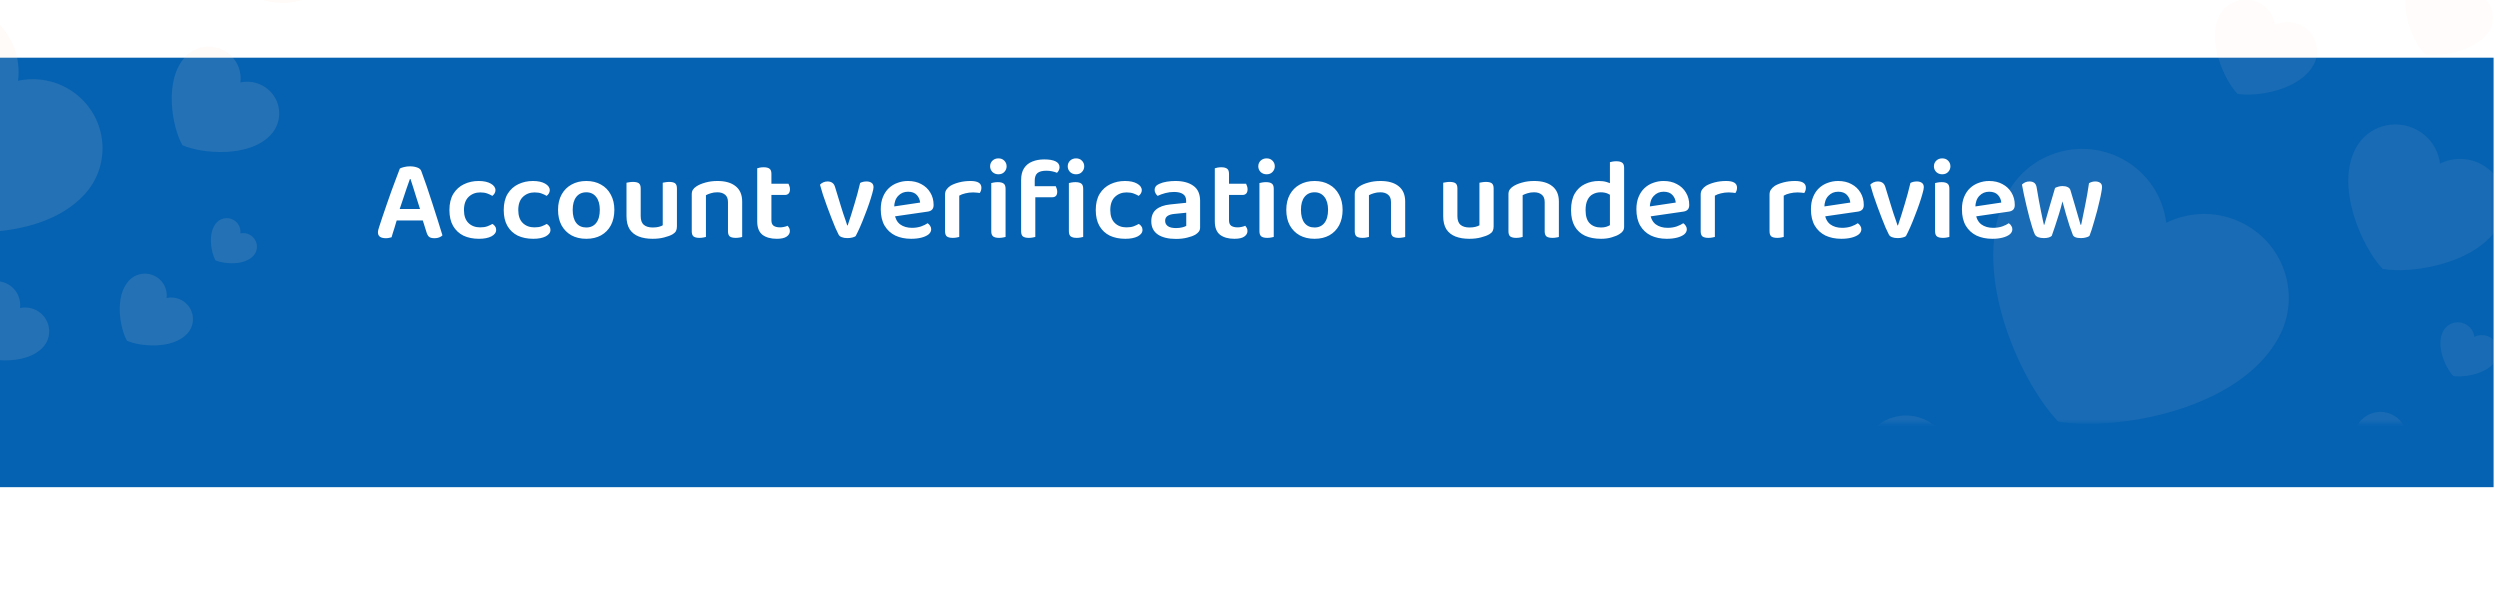 <svg width="390" height="92" viewBox="0 0 390 92" fill="none" xmlns="http://www.w3.org/2000/svg">
<g filter="url(#filter0_d_627_8090)">
<rect x="-1" y="-1" width="390" height="67" fill="#0562B2"/>
</g>
<mask id="mask0_627_8090" style="mask-type:alpha" maskUnits="userSpaceOnUse" x="-1" y="-1" width="390" height="67">
<rect x="-1" y="-1" width="390" height="67" fill="url(#paint0_linear_627_8090)"/>
</mask>
<g mask="url(#mask0_627_8090)">
<g opacity="0.25">
<path opacity="0.5" d="M-0.629 3.293C-5.048 -0.722 -11.905 -0.438 -15.946 3.927C-23.261 11.832 -20.455 27.61 -16.91 33.909C-10.271 36.864 5.836 38.27 13.151 30.366C17.191 26 16.884 19.206 12.464 15.191C9.758 12.732 6.138 11.885 2.81 12.6C3.242 9.253 2.077 5.752 -0.629 3.293Z" fill="#FFDDC5"/>
<path opacity="0.5" d="M35.924 8.587C33.895 6.743 30.747 6.874 28.892 8.878C25.534 12.507 26.822 19.751 28.449 22.642C31.497 23.999 38.892 24.645 42.25 21.016C44.105 19.012 43.964 15.892 41.935 14.049C40.693 12.92 39.03 12.531 37.502 12.86C37.701 11.323 37.166 9.716 35.924 8.587Z" fill="#FFDDC5"/>
<path opacity="0.5" d="M21.36 -11.754C19.834 -13.141 17.466 -13.043 16.072 -11.536C13.546 -8.806 14.515 -3.359 15.739 -1.184C18.031 -0.164 23.592 0.322 26.117 -2.407C27.512 -3.915 27.406 -6.26 25.88 -7.647C24.946 -8.496 23.696 -8.788 22.547 -8.541C22.696 -9.697 22.294 -10.905 21.36 -11.754Z" fill="#FFDDC5"/>
<path opacity="0.5" d="M1.932 44.84C0.406 43.454 -1.961 43.552 -3.356 45.059C-5.882 47.788 -4.913 53.236 -3.689 55.41C-1.397 56.431 4.164 56.916 6.689 54.187C8.084 52.68 7.978 50.334 6.452 48.948C5.518 48.099 4.268 47.807 3.119 48.054C3.268 46.898 2.866 45.689 1.932 44.84Z" fill="#FFDDC5"/>
<path opacity="0.5" d="M24.903 43.579C23.521 42.323 21.376 42.411 20.113 43.777C17.825 46.249 18.702 51.184 19.811 53.154C21.887 54.078 26.924 54.518 29.212 52.045C30.476 50.68 30.38 48.555 28.998 47.299C28.151 46.53 27.019 46.266 25.978 46.489C26.113 45.443 25.749 44.348 24.903 43.579Z" fill="#FFDDC5"/>
<path opacity="0.5" d="M36.814 34.586C35.945 33.797 34.596 33.852 33.801 34.711C32.363 36.266 32.915 39.369 33.612 40.608C34.918 41.189 38.085 41.465 39.524 39.911C40.319 39.052 40.258 37.716 39.389 36.926C38.857 36.443 38.145 36.276 37.49 36.417C37.575 35.758 37.346 35.07 36.814 34.586Z" fill="#FFDDC5"/>
<path opacity="0.5" d="M45.1 -9.303C43.795 -10.49 41.769 -10.406 40.576 -9.116C38.415 -6.781 39.244 -2.12 40.291 -0.26C42.252 0.613 47.01 1.029 49.171 -1.306C50.364 -2.596 50.273 -4.603 48.968 -5.789C48.169 -6.515 47.099 -6.766 46.116 -6.554C46.244 -7.543 45.9 -8.577 45.1 -9.303Z" fill="#FFDDC5"/>
</g>
<g opacity="0.15">
<path opacity="0.5" d="M331.081 24.792C324.66 21.367 316.655 23.741 313.2 30.095C306.945 41.599 314.998 59.386 321.073 65.765C329.794 67.278 349.22 64.149 355.475 52.645C358.929 46.292 356.525 38.365 350.104 34.94C346.172 32.843 341.646 32.92 337.935 34.754C337.438 30.675 335.012 26.89 331.081 24.792Z" fill="#FFDDC5"/>
<path opacity="0.5" d="M300.658 65.644C297.254 63.828 293.011 65.087 291.179 68.455C287.864 74.553 292.132 83.982 295.353 87.363C299.976 88.165 310.273 86.507 313.589 80.409C315.42 77.041 314.146 72.839 310.742 71.023C308.658 69.911 306.258 69.952 304.291 70.924C304.028 68.762 302.742 66.756 300.658 65.644Z" fill="#FFDDC5"/>
<path opacity="0.5" d="M377.008 20.241C373.604 18.426 369.36 19.684 367.529 23.052C364.213 29.15 368.482 38.579 371.703 41.961C376.326 42.763 386.623 41.104 389.939 35.006C391.77 31.638 390.495 27.436 387.092 25.621C385.008 24.509 382.608 24.55 380.641 25.522C380.378 23.36 379.092 21.353 377.008 20.241Z" fill="#FFDDC5"/>
<path opacity="0.5" d="M352.501 0.495C350.284 -0.688 347.52 0.132 346.327 2.325C344.168 6.297 346.948 12.438 349.045 14.64C352.056 15.163 358.763 14.083 360.923 10.111C362.115 7.917 361.285 5.181 359.069 3.998C357.711 3.274 356.148 3.301 354.867 3.934C354.696 2.526 353.858 1.219 352.501 0.495Z" fill="#FFDDC5"/>
<path opacity="0.5" d="M373.311 64.743C371.303 63.672 368.8 64.415 367.719 66.401C365.763 69.999 368.282 75.562 370.182 77.557C372.909 78.031 378.984 77.052 380.941 73.454C382.021 71.467 381.269 68.988 379.261 67.917C378.031 67.261 376.616 67.285 375.455 67.859C375.3 66.583 374.541 65.399 373.311 64.743Z" fill="#FFDDC5"/>
<path opacity="0.5" d="M384.662 50.589C383.399 49.915 381.824 50.382 381.145 51.632C379.915 53.894 381.499 57.393 382.693 58.647C384.409 58.945 388.229 58.33 389.46 56.067C390.139 54.817 389.666 53.258 388.403 52.585C387.63 52.172 386.74 52.187 386.01 52.548C385.912 51.746 385.435 51.001 384.662 50.589Z" fill="#FFDDC5"/>
<path opacity="0.5" d="M381.247 -3.672C379.351 -4.684 376.986 -3.982 375.966 -2.106C374.118 1.293 376.497 6.547 378.291 8.431C380.867 8.878 386.606 7.954 388.453 4.556C389.474 2.679 388.763 0.337 386.867 -0.674C385.705 -1.294 384.368 -1.271 383.272 -0.729C383.125 -1.934 382.409 -3.052 381.247 -3.672Z" fill="#FFDDC5"/>
</g>
</g>
<path d="M64.036 27.928H63.946C63.79 28.36 63.616 28.852 63.424 29.404C63.244 29.956 63.052 30.532 62.848 31.132C62.644 31.72 62.452 32.29 62.272 32.842L62.02 33.958C61.948 34.186 61.87 34.438 61.786 34.714C61.714 34.99 61.63 35.272 61.534 35.56C61.45 35.836 61.366 36.1 61.282 36.352C61.21 36.604 61.144 36.826 61.084 37.018C60.964 37.054 60.832 37.084 60.688 37.108C60.556 37.144 60.394 37.162 60.202 37.162C59.818 37.162 59.512 37.09 59.284 36.946C59.068 36.79 58.96 36.562 58.96 36.262C58.96 36.13 58.978 35.992 59.014 35.848C59.062 35.704 59.11 35.542 59.158 35.362C59.278 34.966 59.44 34.474 59.644 33.886C59.848 33.286 60.07 32.638 60.31 31.942C60.55 31.246 60.796 30.544 61.048 29.836C61.312 29.128 61.558 28.468 61.786 27.856C62.014 27.232 62.212 26.71 62.38 26.29C62.524 26.206 62.746 26.128 63.046 26.056C63.346 25.984 63.652 25.948 63.964 25.948C64.372 25.948 64.744 26.008 65.08 26.128C65.428 26.248 65.644 26.44 65.728 26.704C65.98 27.364 66.25 28.12 66.538 28.972C66.826 29.824 67.12 30.712 67.42 31.636C67.72 32.56 68.008 33.46 68.284 34.336C68.56 35.212 68.806 36.004 69.022 36.712C68.902 36.844 68.734 36.952 68.518 37.036C68.314 37.12 68.074 37.162 67.798 37.162C67.402 37.162 67.114 37.09 66.934 36.946C66.766 36.79 66.634 36.556 66.538 36.244L65.8 33.886L65.566 32.734C65.374 32.122 65.182 31.522 64.99 30.934C64.81 30.334 64.636 29.776 64.468 29.26C64.3 28.744 64.156 28.3 64.036 27.928ZM61.012 34.39L61.858 32.608H66.358L66.7 34.39H61.012ZM74.916 30.016C74.196 30.016 73.59 30.25 73.098 30.718C72.618 31.186 72.378 31.87 72.378 32.77C72.378 33.658 72.612 34.33 73.08 34.786C73.548 35.242 74.154 35.47 74.898 35.47C75.342 35.47 75.714 35.416 76.014 35.308C76.326 35.188 76.596 35.062 76.824 34.93C77.004 35.038 77.142 35.17 77.238 35.326C77.346 35.47 77.4 35.65 77.4 35.866C77.4 36.274 77.154 36.61 76.662 36.874C76.17 37.126 75.522 37.252 74.718 37.252C73.806 37.252 73.002 37.09 72.306 36.766C71.622 36.43 71.082 35.926 70.686 35.254C70.302 34.582 70.11 33.754 70.11 32.77C70.11 31.75 70.314 30.904 70.722 30.232C71.142 29.56 71.694 29.062 72.378 28.738C73.074 28.402 73.836 28.234 74.664 28.234C75.456 28.234 76.092 28.372 76.572 28.648C77.052 28.924 77.292 29.266 77.292 29.674C77.292 29.854 77.244 30.022 77.148 30.178C77.052 30.334 76.938 30.46 76.806 30.556C76.566 30.412 76.296 30.286 75.996 30.178C75.696 30.07 75.336 30.016 74.916 30.016ZM83.388 30.016C82.668 30.016 82.062 30.25 81.57 30.718C81.09 31.186 80.85 31.87 80.85 32.77C80.85 33.658 81.084 34.33 81.552 34.786C82.02 35.242 82.626 35.47 83.37 35.47C83.814 35.47 84.186 35.416 84.486 35.308C84.798 35.188 85.068 35.062 85.296 34.93C85.476 35.038 85.614 35.17 85.71 35.326C85.818 35.47 85.872 35.65 85.872 35.866C85.872 36.274 85.626 36.61 85.134 36.874C84.642 37.126 83.994 37.252 83.19 37.252C82.278 37.252 81.474 37.09 80.778 36.766C80.094 36.43 79.554 35.926 79.158 35.254C78.774 34.582 78.582 33.754 78.582 32.77C78.582 31.75 78.786 30.904 79.194 30.232C79.614 29.56 80.166 29.062 80.85 28.738C81.546 28.402 82.308 28.234 83.136 28.234C83.928 28.234 84.564 28.372 85.044 28.648C85.524 28.924 85.764 29.266 85.764 29.674C85.764 29.854 85.716 30.022 85.62 30.178C85.524 30.334 85.41 30.46 85.278 30.556C85.038 30.412 84.768 30.286 84.468 30.178C84.168 30.07 83.808 30.016 83.388 30.016ZM95.839 32.734C95.839 33.658 95.659 34.462 95.299 35.146C94.939 35.818 94.429 36.34 93.769 36.712C93.121 37.072 92.353 37.252 91.465 37.252C90.577 37.252 89.803 37.072 89.143 36.712C88.483 36.34 87.967 35.818 87.595 35.146C87.235 34.474 87.055 33.67 87.055 32.734C87.055 31.81 87.241 31.012 87.613 30.34C87.985 29.668 88.501 29.152 89.161 28.792C89.821 28.42 90.589 28.234 91.465 28.234C92.341 28.234 93.103 28.42 93.751 28.792C94.411 29.152 94.921 29.674 95.281 30.358C95.653 31.03 95.839 31.822 95.839 32.734ZM91.465 29.998C90.805 29.998 90.283 30.238 89.899 30.718C89.527 31.198 89.341 31.87 89.341 32.734C89.341 33.622 89.527 34.306 89.899 34.786C90.271 35.254 90.793 35.488 91.465 35.488C92.125 35.488 92.641 35.248 93.013 34.768C93.385 34.288 93.571 33.61 93.571 32.734C93.571 31.882 93.385 31.216 93.013 30.736C92.641 30.244 92.125 29.998 91.465 29.998ZM97.735 33.742V32.32H99.949V33.706C99.949 34.342 100.111 34.798 100.435 35.074C100.771 35.35 101.233 35.488 101.821 35.488C102.205 35.488 102.529 35.452 102.793 35.38C103.057 35.308 103.255 35.23 103.387 35.146V32.32H105.601V35.326C105.601 35.602 105.553 35.836 105.457 36.028C105.373 36.208 105.205 36.376 104.953 36.532C104.605 36.736 104.161 36.904 103.621 37.036C103.093 37.18 102.487 37.252 101.803 37.252C100.975 37.252 100.255 37.132 99.643 36.892C99.031 36.652 98.557 36.274 98.221 35.758C97.897 35.23 97.735 34.558 97.735 33.742ZM105.601 33.184H103.387V28.504C103.483 28.48 103.621 28.456 103.801 28.432C103.993 28.396 104.191 28.378 104.395 28.378C104.815 28.378 105.121 28.45 105.313 28.594C105.505 28.738 105.601 29.008 105.601 29.404V33.184ZM99.949 33.184H97.735V28.504C97.831 28.48 97.969 28.456 98.149 28.432C98.329 28.396 98.527 28.378 98.743 28.378C99.163 28.378 99.469 28.45 99.661 28.594C99.853 28.738 99.949 29.008 99.949 29.404V33.184ZM115.779 31.438V33.184H113.565V31.528C113.565 31 113.415 30.616 113.115 30.376C112.815 30.124 112.413 29.998 111.909 29.998C111.537 29.998 111.201 30.046 110.901 30.142C110.613 30.226 110.355 30.328 110.127 30.448V33.184H107.913V30.304C107.913 30.016 107.973 29.782 108.093 29.602C108.213 29.41 108.393 29.236 108.633 29.08C108.993 28.84 109.455 28.642 110.019 28.486C110.595 28.318 111.231 28.234 111.927 28.234C113.139 28.234 114.081 28.504 114.753 29.044C115.437 29.584 115.779 30.382 115.779 31.438ZM107.913 32.302H110.127V36.964C110.031 37 109.893 37.03 109.713 37.054C109.533 37.09 109.335 37.108 109.119 37.108C108.711 37.108 108.405 37.036 108.201 36.892C108.009 36.736 107.913 36.466 107.913 36.082V32.302ZM113.565 32.302H115.779V36.964C115.695 37 115.557 37.03 115.365 37.054C115.185 37.09 114.993 37.108 114.789 37.108C114.369 37.108 114.057 37.036 113.853 36.892C113.661 36.736 113.565 36.466 113.565 36.082V32.302ZM118.126 32.248H120.34V34.372C120.34 34.768 120.454 35.05 120.682 35.218C120.922 35.386 121.258 35.47 121.69 35.47C121.882 35.47 122.086 35.446 122.302 35.398C122.53 35.35 122.722 35.29 122.878 35.218C122.962 35.314 123.04 35.428 123.112 35.56C123.184 35.692 123.22 35.854 123.22 36.046C123.22 36.394 123.052 36.682 122.716 36.91C122.392 37.138 121.882 37.252 121.186 37.252C120.238 37.252 119.488 37.042 118.936 36.622C118.396 36.19 118.126 35.494 118.126 34.534V32.248ZM119.476 30.412V28.666H123.004C123.052 28.75 123.1 28.87 123.148 29.026C123.208 29.182 123.238 29.344 123.238 29.512C123.238 29.812 123.166 30.04 123.022 30.196C122.878 30.34 122.692 30.412 122.464 30.412H119.476ZM120.34 32.734H118.126V26.254C118.222 26.218 118.36 26.182 118.54 26.146C118.732 26.11 118.93 26.092 119.134 26.092C119.554 26.092 119.86 26.17 120.052 26.326C120.244 26.47 120.34 26.734 120.34 27.118V32.734ZM135.19 28.306C135.502 28.306 135.76 28.378 135.964 28.522C136.168 28.666 136.27 28.894 136.27 29.206C136.27 29.398 136.204 29.722 136.072 30.178C135.952 30.622 135.79 31.144 135.586 31.744C135.382 32.344 135.154 32.962 134.902 33.598C134.662 34.234 134.416 34.84 134.164 35.416C133.912 35.98 133.684 36.454 133.48 36.838C133.372 36.922 133.198 36.994 132.958 37.054C132.73 37.114 132.472 37.144 132.184 37.144C131.848 37.144 131.56 37.096 131.32 37C131.08 36.916 130.912 36.778 130.816 36.586C130.684 36.334 130.516 35.98 130.312 35.524C130.12 35.068 129.91 34.546 129.682 33.958C129.454 33.37 129.226 32.764 128.998 32.14C128.77 31.516 128.56 30.916 128.368 30.34C128.188 29.764 128.038 29.254 127.918 28.81C128.05 28.666 128.218 28.546 128.422 28.45C128.638 28.354 128.86 28.306 129.088 28.306C129.4 28.306 129.652 28.378 129.844 28.522C130.048 28.654 130.198 28.9 130.294 29.26L131.212 32.266C131.308 32.578 131.416 32.92 131.536 33.292C131.668 33.652 131.788 34 131.896 34.336C132.004 34.66 132.094 34.936 132.166 35.164H132.238C132.598 34.108 132.946 33.01 133.282 31.87C133.63 30.73 133.93 29.62 134.182 28.54C134.47 28.384 134.806 28.306 135.19 28.306ZM138.803 33.868L138.713 32.32L143.537 31.6C143.501 31.144 143.327 30.748 143.015 30.412C142.703 30.076 142.247 29.908 141.647 29.908C141.035 29.908 140.525 30.124 140.117 30.556C139.709 30.976 139.499 31.582 139.487 32.374L139.541 33.31C139.649 34.078 139.943 34.642 140.423 35.002C140.915 35.362 141.533 35.542 142.277 35.542C142.781 35.542 143.249 35.47 143.681 35.326C144.113 35.17 144.455 35.002 144.707 34.822C144.875 34.93 145.007 35.068 145.103 35.236C145.211 35.392 145.265 35.566 145.265 35.758C145.265 36.07 145.127 36.34 144.851 36.568C144.575 36.784 144.203 36.952 143.735 37.072C143.267 37.192 142.733 37.252 142.133 37.252C141.209 37.252 140.387 37.084 139.667 36.748C138.959 36.4 138.401 35.884 137.993 35.2C137.597 34.516 137.399 33.664 137.399 32.644C137.399 31.912 137.513 31.27 137.741 30.718C137.969 30.166 138.275 29.71 138.659 29.35C139.055 28.978 139.511 28.702 140.027 28.522C140.543 28.33 141.083 28.234 141.647 28.234C142.439 28.234 143.129 28.396 143.717 28.72C144.317 29.032 144.785 29.47 145.121 30.034C145.469 30.598 145.643 31.246 145.643 31.978C145.643 32.314 145.553 32.566 145.373 32.734C145.205 32.89 144.965 32.986 144.653 33.022L138.803 33.868ZM149.642 30.52V32.986H147.428V30.34C147.428 30.04 147.5 29.788 147.644 29.584C147.788 29.368 147.992 29.17 148.256 28.99C148.616 28.774 149.072 28.594 149.624 28.45C150.176 28.306 150.77 28.234 151.406 28.234C152.534 28.234 153.098 28.582 153.098 29.278C153.098 29.446 153.074 29.602 153.026 29.746C152.978 29.878 152.918 29.998 152.846 30.106C152.726 30.082 152.576 30.064 152.396 30.052C152.216 30.028 152.024 30.016 151.82 30.016C151.388 30.016 150.98 30.064 150.596 30.16C150.224 30.244 149.906 30.364 149.642 30.52ZM147.428 32.248L149.642 32.356V36.964C149.546 37 149.408 37.03 149.228 37.054C149.048 37.09 148.85 37.108 148.634 37.108C148.226 37.108 147.92 37.036 147.716 36.892C147.524 36.736 147.428 36.466 147.428 36.082V32.248ZM154.457 25.948C154.457 25.6 154.577 25.306 154.817 25.066C155.069 24.826 155.381 24.706 155.753 24.706C156.137 24.706 156.443 24.826 156.671 25.066C156.911 25.306 157.031 25.6 157.031 25.948C157.031 26.284 156.911 26.578 156.671 26.83C156.443 27.07 156.137 27.19 155.753 27.19C155.381 27.19 155.069 27.07 154.817 26.83C154.577 26.578 154.457 26.284 154.457 25.948ZM154.637 32.248H156.869V36.964C156.773 37 156.635 37.03 156.455 37.054C156.275 37.09 156.077 37.108 155.861 37.108C155.453 37.108 155.147 37.036 154.943 36.892C154.739 36.736 154.637 36.466 154.637 36.082V32.248ZM156.869 33.382H154.637V28.558C154.733 28.522 154.871 28.492 155.051 28.468C155.243 28.432 155.447 28.414 155.663 28.414C156.083 28.414 156.389 28.492 156.581 28.648C156.773 28.792 156.869 29.062 156.869 29.458V33.382ZM161.076 30.772V29.044H164.694C164.742 29.128 164.79 29.248 164.838 29.404C164.898 29.548 164.928 29.716 164.928 29.908C164.928 30.208 164.856 30.43 164.712 30.574C164.58 30.706 164.388 30.772 164.136 30.772H161.076ZM161.418 28.18V30.502H159.294V28.09C159.294 27.334 159.444 26.722 159.744 26.254C160.056 25.774 160.482 25.426 161.022 25.21C161.574 24.982 162.198 24.868 162.894 24.868C163.674 24.868 164.268 24.97 164.676 25.174C165.084 25.378 165.288 25.684 165.288 26.092C165.288 26.272 165.246 26.44 165.162 26.596C165.09 26.74 165 26.86 164.892 26.956C164.664 26.86 164.406 26.782 164.118 26.722C163.842 26.662 163.548 26.632 163.236 26.632C162.6 26.632 162.138 26.752 161.85 26.992C161.562 27.232 161.418 27.628 161.418 28.18ZM159.294 29.872H161.508V36.964C161.412 37 161.274 37.03 161.094 37.054C160.914 37.09 160.716 37.108 160.5 37.108C160.092 37.108 159.786 37.036 159.582 36.892C159.39 36.736 159.294 36.466 159.294 36.082V29.872ZM166.566 25.948C166.566 25.6 166.686 25.306 166.926 25.066C167.178 24.826 167.49 24.706 167.862 24.706C168.246 24.706 168.552 24.826 168.78 25.066C169.02 25.306 169.14 25.6 169.14 25.948C169.14 26.284 169.02 26.578 168.78 26.83C168.552 27.07 168.246 27.19 167.862 27.19C167.49 27.19 167.178 27.07 166.926 26.83C166.686 26.578 166.566 26.284 166.566 25.948ZM166.746 32.248H168.978V36.964C168.882 37 168.744 37.03 168.564 37.054C168.384 37.09 168.186 37.108 167.97 37.108C167.562 37.108 167.256 37.036 167.052 36.892C166.848 36.736 166.746 36.466 166.746 36.082V32.248ZM168.978 33.382H166.746V28.558C166.842 28.522 166.98 28.492 167.16 28.468C167.352 28.432 167.556 28.414 167.772 28.414C168.192 28.414 168.498 28.492 168.69 28.648C168.882 28.792 168.978 29.062 168.978 29.458V33.382ZM175.744 30.016C175.024 30.016 174.418 30.25 173.926 30.718C173.446 31.186 173.206 31.87 173.206 32.77C173.206 33.658 173.44 34.33 173.908 34.786C174.376 35.242 174.982 35.47 175.726 35.47C176.17 35.47 176.542 35.416 176.842 35.308C177.154 35.188 177.424 35.062 177.652 34.93C177.832 35.038 177.97 35.17 178.066 35.326C178.174 35.47 178.228 35.65 178.228 35.866C178.228 36.274 177.982 36.61 177.49 36.874C176.998 37.126 176.35 37.252 175.546 37.252C174.634 37.252 173.83 37.09 173.134 36.766C172.45 36.43 171.91 35.926 171.514 35.254C171.13 34.582 170.938 33.754 170.938 32.77C170.938 31.75 171.142 30.904 171.55 30.232C171.97 29.56 172.522 29.062 173.206 28.738C173.902 28.402 174.664 28.234 175.492 28.234C176.284 28.234 176.92 28.372 177.4 28.648C177.88 28.924 178.12 29.266 178.12 29.674C178.12 29.854 178.072 30.022 177.976 30.178C177.88 30.334 177.766 30.46 177.634 30.556C177.394 30.412 177.124 30.286 176.824 30.178C176.524 30.07 176.164 30.016 175.744 30.016ZM183.454 35.578C183.814 35.578 184.138 35.542 184.426 35.47C184.714 35.398 184.924 35.32 185.056 35.236V33.184L183.274 33.364C182.782 33.4 182.404 33.508 182.14 33.688C181.888 33.856 181.762 34.108 181.762 34.444C181.762 34.792 181.9 35.068 182.176 35.272C182.452 35.476 182.878 35.578 183.454 35.578ZM183.364 28.234C184.54 28.234 185.476 28.486 186.172 28.99C186.868 29.482 187.216 30.262 187.216 31.33V35.47C187.216 35.758 187.144 35.986 187 36.154C186.868 36.322 186.694 36.472 186.478 36.604C186.142 36.796 185.716 36.952 185.2 37.072C184.684 37.204 184.102 37.27 183.454 37.27C182.254 37.27 181.312 37.042 180.628 36.586C179.944 36.118 179.602 35.428 179.602 34.516C179.602 33.712 179.854 33.1 180.358 32.68C180.874 32.248 181.618 31.984 182.59 31.888L185.038 31.636V31.312C185.038 30.832 184.87 30.484 184.534 30.268C184.21 30.052 183.748 29.944 183.148 29.944C182.68 29.944 182.224 30.004 181.78 30.124C181.336 30.244 180.94 30.388 180.592 30.556C180.472 30.46 180.364 30.328 180.268 30.16C180.172 29.992 180.124 29.818 180.124 29.638C180.124 29.206 180.364 28.888 180.844 28.684C181.18 28.528 181.57 28.414 182.014 28.342C182.47 28.27 182.92 28.234 183.364 28.234ZM189.511 32.248H191.725V34.372C191.725 34.768 191.839 35.05 192.067 35.218C192.307 35.386 192.643 35.47 193.075 35.47C193.267 35.47 193.471 35.446 193.687 35.398C193.915 35.35 194.107 35.29 194.263 35.218C194.347 35.314 194.425 35.428 194.497 35.56C194.569 35.692 194.605 35.854 194.605 36.046C194.605 36.394 194.437 36.682 194.101 36.91C193.777 37.138 193.267 37.252 192.571 37.252C191.623 37.252 190.873 37.042 190.321 36.622C189.781 36.19 189.511 35.494 189.511 34.534V32.248ZM190.861 30.412V28.666H194.389C194.437 28.75 194.485 28.87 194.533 29.026C194.593 29.182 194.623 29.344 194.623 29.512C194.623 29.812 194.551 30.04 194.407 30.196C194.263 30.34 194.077 30.412 193.849 30.412H190.861ZM191.725 32.734H189.511V26.254C189.607 26.218 189.745 26.182 189.925 26.146C190.117 26.11 190.315 26.092 190.519 26.092C190.939 26.092 191.245 26.17 191.437 26.326C191.629 26.47 191.725 26.734 191.725 27.118V32.734ZM196.293 25.948C196.293 25.6 196.413 25.306 196.653 25.066C196.905 24.826 197.217 24.706 197.589 24.706C197.973 24.706 198.279 24.826 198.507 25.066C198.747 25.306 198.867 25.6 198.867 25.948C198.867 26.284 198.747 26.578 198.507 26.83C198.279 27.07 197.973 27.19 197.589 27.19C197.217 27.19 196.905 27.07 196.653 26.83C196.413 26.578 196.293 26.284 196.293 25.948ZM196.473 32.248H198.705V36.964C198.609 37 198.471 37.03 198.291 37.054C198.111 37.09 197.913 37.108 197.697 37.108C197.289 37.108 196.983 37.036 196.779 36.892C196.575 36.736 196.473 36.466 196.473 36.082V32.248ZM198.705 33.382H196.473V28.558C196.569 28.522 196.707 28.492 196.887 28.468C197.079 28.432 197.283 28.414 197.499 28.414C197.919 28.414 198.225 28.492 198.417 28.648C198.609 28.792 198.705 29.062 198.705 29.458V33.382ZM209.446 32.734C209.446 33.658 209.266 34.462 208.906 35.146C208.546 35.818 208.036 36.34 207.376 36.712C206.728 37.072 205.96 37.252 205.072 37.252C204.184 37.252 203.41 37.072 202.75 36.712C202.09 36.34 201.574 35.818 201.202 35.146C200.842 34.474 200.662 33.67 200.662 32.734C200.662 31.81 200.848 31.012 201.22 30.34C201.592 29.668 202.108 29.152 202.768 28.792C203.428 28.42 204.196 28.234 205.072 28.234C205.948 28.234 206.71 28.42 207.358 28.792C208.018 29.152 208.528 29.674 208.888 30.358C209.26 31.03 209.446 31.822 209.446 32.734ZM205.072 29.998C204.412 29.998 203.89 30.238 203.506 30.718C203.134 31.198 202.948 31.87 202.948 32.734C202.948 33.622 203.134 34.306 203.506 34.786C203.878 35.254 204.4 35.488 205.072 35.488C205.732 35.488 206.248 35.248 206.62 34.768C206.992 34.288 207.178 33.61 207.178 32.734C207.178 31.882 206.992 31.216 206.62 30.736C206.248 30.244 205.732 29.998 205.072 29.998ZM219.208 31.438V33.184H216.994V31.528C216.994 31 216.844 30.616 216.544 30.376C216.244 30.124 215.842 29.998 215.338 29.998C214.966 29.998 214.63 30.046 214.33 30.142C214.042 30.226 213.784 30.328 213.556 30.448V33.184H211.342V30.304C211.342 30.016 211.402 29.782 211.522 29.602C211.642 29.41 211.822 29.236 212.062 29.08C212.422 28.84 212.884 28.642 213.448 28.486C214.024 28.318 214.66 28.234 215.356 28.234C216.568 28.234 217.51 28.504 218.182 29.044C218.866 29.584 219.208 30.382 219.208 31.438ZM211.342 32.302H213.556V36.964C213.46 37 213.322 37.03 213.142 37.054C212.962 37.09 212.764 37.108 212.548 37.108C212.14 37.108 211.834 37.036 211.63 36.892C211.438 36.736 211.342 36.466 211.342 36.082V32.302ZM216.994 32.302H219.208V36.964C219.124 37 218.986 37.03 218.794 37.054C218.614 37.09 218.422 37.108 218.218 37.108C217.798 37.108 217.486 37.036 217.282 36.892C217.09 36.736 216.994 36.466 216.994 36.082V32.302ZM225.141 33.742V32.32H227.355V33.706C227.355 34.342 227.517 34.798 227.841 35.074C228.177 35.35 228.639 35.488 229.227 35.488C229.611 35.488 229.935 35.452 230.199 35.38C230.463 35.308 230.661 35.23 230.793 35.146V32.32H233.007V35.326C233.007 35.602 232.959 35.836 232.863 36.028C232.779 36.208 232.611 36.376 232.359 36.532C232.011 36.736 231.567 36.904 231.027 37.036C230.499 37.18 229.893 37.252 229.209 37.252C228.381 37.252 227.661 37.132 227.049 36.892C226.437 36.652 225.963 36.274 225.627 35.758C225.303 35.23 225.141 34.558 225.141 33.742ZM233.007 33.184H230.793V28.504C230.889 28.48 231.027 28.456 231.207 28.432C231.399 28.396 231.597 28.378 231.801 28.378C232.221 28.378 232.527 28.45 232.719 28.594C232.911 28.738 233.007 29.008 233.007 29.404V33.184ZM227.355 33.184H225.141V28.504C225.237 28.48 225.375 28.456 225.555 28.432C225.735 28.396 225.933 28.378 226.149 28.378C226.569 28.378 226.875 28.45 227.067 28.594C227.259 28.738 227.355 29.008 227.355 29.404V33.184ZM243.185 31.438V33.184H240.971V31.528C240.971 31 240.821 30.616 240.521 30.376C240.221 30.124 239.819 29.998 239.315 29.998C238.943 29.998 238.607 30.046 238.307 30.142C238.019 30.226 237.761 30.328 237.533 30.448V33.184H235.319V30.304C235.319 30.016 235.379 29.782 235.499 29.602C235.619 29.41 235.799 29.236 236.039 29.08C236.399 28.84 236.861 28.642 237.425 28.486C238.001 28.318 238.637 28.234 239.333 28.234C240.545 28.234 241.487 28.504 242.159 29.044C242.843 29.584 243.185 30.382 243.185 31.438ZM235.319 32.302H237.533V36.964C237.437 37 237.299 37.03 237.119 37.054C236.939 37.09 236.741 37.108 236.525 37.108C236.117 37.108 235.811 37.036 235.607 36.892C235.415 36.736 235.319 36.466 235.319 36.082V32.302ZM240.971 32.302H243.185V36.964C243.101 37 242.963 37.03 242.771 37.054C242.591 37.09 242.399 37.108 242.195 37.108C241.775 37.108 241.463 37.036 241.259 36.892C241.067 36.736 240.971 36.466 240.971 36.082V32.302ZM251.148 35.128V29.476H253.362V35.362C253.362 35.626 253.302 35.848 253.182 36.028C253.074 36.196 252.894 36.358 252.642 36.514C252.354 36.706 251.958 36.874 251.454 37.018C250.962 37.174 250.398 37.252 249.762 37.252C248.814 37.252 247.986 37.096 247.278 36.784C246.582 36.46 246.042 35.968 245.658 35.308C245.274 34.636 245.082 33.79 245.082 32.77C245.082 31.726 245.274 30.868 245.658 30.196C246.054 29.524 246.582 29.032 247.242 28.72C247.902 28.396 248.634 28.234 249.438 28.234C249.882 28.234 250.284 28.288 250.644 28.396C251.016 28.504 251.316 28.63 251.544 28.774V30.664C251.352 30.484 251.1 30.328 250.788 30.196C250.476 30.064 250.116 29.998 249.708 29.998C249.264 29.998 248.862 30.094 248.502 30.286C248.142 30.466 247.86 30.766 247.656 31.186C247.452 31.594 247.35 32.128 247.35 32.788C247.35 33.724 247.566 34.408 247.998 34.84C248.43 35.272 249.012 35.488 249.744 35.488C250.068 35.488 250.344 35.452 250.572 35.38C250.8 35.308 250.992 35.224 251.148 35.128ZM253.362 29.926L251.148 29.944V25.3C251.232 25.276 251.364 25.246 251.544 25.21C251.736 25.174 251.934 25.156 252.138 25.156C252.57 25.156 252.882 25.234 253.074 25.39C253.266 25.534 253.362 25.798 253.362 26.182V29.926ZM256.682 33.868L256.592 32.32L261.416 31.6C261.38 31.144 261.206 30.748 260.894 30.412C260.582 30.076 260.126 29.908 259.526 29.908C258.914 29.908 258.404 30.124 257.996 30.556C257.588 30.976 257.378 31.582 257.366 32.374L257.42 33.31C257.528 34.078 257.822 34.642 258.302 35.002C258.794 35.362 259.412 35.542 260.156 35.542C260.66 35.542 261.128 35.47 261.56 35.326C261.992 35.17 262.334 35.002 262.586 34.822C262.754 34.93 262.886 35.068 262.982 35.236C263.09 35.392 263.144 35.566 263.144 35.758C263.144 36.07 263.006 36.34 262.73 36.568C262.454 36.784 262.082 36.952 261.614 37.072C261.146 37.192 260.612 37.252 260.012 37.252C259.088 37.252 258.266 37.084 257.546 36.748C256.838 36.4 256.28 35.884 255.872 35.2C255.476 34.516 255.278 33.664 255.278 32.644C255.278 31.912 255.392 31.27 255.62 30.718C255.848 30.166 256.154 29.71 256.538 29.35C256.934 28.978 257.39 28.702 257.906 28.522C258.422 28.33 258.962 28.234 259.526 28.234C260.318 28.234 261.008 28.396 261.596 28.72C262.196 29.032 262.664 29.47 263 30.034C263.348 30.598 263.522 31.246 263.522 31.978C263.522 32.314 263.432 32.566 263.252 32.734C263.084 32.89 262.844 32.986 262.532 33.022L256.682 33.868ZM267.521 30.52V32.986H265.307V30.34C265.307 30.04 265.379 29.788 265.523 29.584C265.667 29.368 265.871 29.17 266.135 28.99C266.495 28.774 266.951 28.594 267.503 28.45C268.055 28.306 268.649 28.234 269.285 28.234C270.413 28.234 270.977 28.582 270.977 29.278C270.977 29.446 270.953 29.602 270.905 29.746C270.857 29.878 270.797 29.998 270.725 30.106C270.605 30.082 270.455 30.064 270.275 30.052C270.095 30.028 269.903 30.016 269.699 30.016C269.267 30.016 268.859 30.064 268.475 30.16C268.103 30.244 267.785 30.364 267.521 30.52ZM265.307 32.248L267.521 32.356V36.964C267.425 37 267.287 37.03 267.107 37.054C266.927 37.09 266.729 37.108 266.513 37.108C266.105 37.108 265.799 37.036 265.595 36.892C265.403 36.736 265.307 36.466 265.307 36.082V32.248ZM278.262 30.52V32.986H276.048V30.34C276.048 30.04 276.12 29.788 276.264 29.584C276.408 29.368 276.612 29.17 276.876 28.99C277.236 28.774 277.692 28.594 278.244 28.45C278.796 28.306 279.39 28.234 280.026 28.234C281.154 28.234 281.718 28.582 281.718 29.278C281.718 29.446 281.694 29.602 281.646 29.746C281.598 29.878 281.538 29.998 281.466 30.106C281.346 30.082 281.196 30.064 281.016 30.052C280.836 30.028 280.644 30.016 280.44 30.016C280.008 30.016 279.6 30.064 279.216 30.16C278.844 30.244 278.526 30.364 278.262 30.52ZM276.048 32.248L278.262 32.356V36.964C278.166 37 278.028 37.03 277.848 37.054C277.668 37.09 277.47 37.108 277.254 37.108C276.846 37.108 276.54 37.036 276.336 36.892C276.144 36.736 276.048 36.466 276.048 36.082V32.248ZM283.91 33.868L283.82 32.32L288.644 31.6C288.608 31.144 288.434 30.748 288.122 30.412C287.81 30.076 287.354 29.908 286.754 29.908C286.142 29.908 285.632 30.124 285.224 30.556C284.816 30.976 284.606 31.582 284.594 32.374L284.648 33.31C284.756 34.078 285.05 34.642 285.53 35.002C286.022 35.362 286.64 35.542 287.384 35.542C287.888 35.542 288.356 35.47 288.788 35.326C289.22 35.17 289.562 35.002 289.814 34.822C289.982 34.93 290.114 35.068 290.21 35.236C290.318 35.392 290.372 35.566 290.372 35.758C290.372 36.07 290.234 36.34 289.958 36.568C289.682 36.784 289.31 36.952 288.842 37.072C288.374 37.192 287.84 37.252 287.24 37.252C286.316 37.252 285.494 37.084 284.774 36.748C284.066 36.4 283.508 35.884 283.1 35.2C282.704 34.516 282.506 33.664 282.506 32.644C282.506 31.912 282.62 31.27 282.848 30.718C283.076 30.166 283.382 29.71 283.766 29.35C284.162 28.978 284.618 28.702 285.134 28.522C285.65 28.33 286.19 28.234 286.754 28.234C287.546 28.234 288.236 28.396 288.824 28.72C289.424 29.032 289.892 29.47 290.228 30.034C290.576 30.598 290.75 31.246 290.75 31.978C290.75 32.314 290.66 32.566 290.48 32.734C290.312 32.89 290.072 32.986 289.76 33.022L283.91 33.868ZM299.035 28.306C299.347 28.306 299.605 28.378 299.809 28.522C300.013 28.666 300.115 28.894 300.115 29.206C300.115 29.398 300.049 29.722 299.917 30.178C299.797 30.622 299.635 31.144 299.431 31.744C299.227 32.344 298.999 32.962 298.747 33.598C298.507 34.234 298.261 34.84 298.009 35.416C297.757 35.98 297.529 36.454 297.325 36.838C297.217 36.922 297.043 36.994 296.803 37.054C296.575 37.114 296.317 37.144 296.029 37.144C295.693 37.144 295.405 37.096 295.165 37C294.925 36.916 294.757 36.778 294.661 36.586C294.529 36.334 294.361 35.98 294.157 35.524C293.965 35.068 293.755 34.546 293.527 33.958C293.299 33.37 293.071 32.764 292.843 32.14C292.615 31.516 292.405 30.916 292.213 30.34C292.033 29.764 291.883 29.254 291.763 28.81C291.895 28.666 292.063 28.546 292.267 28.45C292.483 28.354 292.705 28.306 292.933 28.306C293.245 28.306 293.497 28.378 293.689 28.522C293.893 28.654 294.043 28.9 294.139 29.26L295.057 32.266C295.153 32.578 295.261 32.92 295.381 33.292C295.513 33.652 295.633 34 295.741 34.336C295.849 34.66 295.939 34.936 296.011 35.164H296.083C296.443 34.108 296.791 33.01 297.127 31.87C297.475 30.73 297.775 29.62 298.027 28.54C298.315 28.384 298.651 28.306 299.035 28.306ZM301.691 25.948C301.691 25.6 301.811 25.306 302.051 25.066C302.303 24.826 302.615 24.706 302.987 24.706C303.371 24.706 303.677 24.826 303.905 25.066C304.145 25.306 304.265 25.6 304.265 25.948C304.265 26.284 304.145 26.578 303.905 26.83C303.677 27.07 303.371 27.19 302.987 27.19C302.615 27.19 302.303 27.07 302.051 26.83C301.811 26.578 301.691 26.284 301.691 25.948ZM301.871 32.248H304.103V36.964C304.007 37 303.869 37.03 303.689 37.054C303.509 37.09 303.311 37.108 303.095 37.108C302.687 37.108 302.381 37.036 302.177 36.892C301.973 36.736 301.871 36.466 301.871 36.082V32.248ZM304.103 33.382H301.871V28.558C301.967 28.522 302.105 28.492 302.285 28.468C302.477 28.432 302.681 28.414 302.897 28.414C303.317 28.414 303.623 28.492 303.815 28.648C304.007 28.792 304.103 29.062 304.103 29.458V33.382ZM307.465 33.868L307.375 32.32L312.199 31.6C312.163 31.144 311.989 30.748 311.677 30.412C311.365 30.076 310.909 29.908 310.309 29.908C309.697 29.908 309.187 30.124 308.779 30.556C308.371 30.976 308.161 31.582 308.149 32.374L308.203 33.31C308.311 34.078 308.605 34.642 309.085 35.002C309.577 35.362 310.195 35.542 310.939 35.542C311.443 35.542 311.911 35.47 312.343 35.326C312.775 35.17 313.117 35.002 313.369 34.822C313.537 34.93 313.669 35.068 313.765 35.236C313.873 35.392 313.927 35.566 313.927 35.758C313.927 36.07 313.789 36.34 313.513 36.568C313.237 36.784 312.865 36.952 312.397 37.072C311.929 37.192 311.395 37.252 310.795 37.252C309.871 37.252 309.049 37.084 308.329 36.748C307.621 36.4 307.063 35.884 306.655 35.2C306.259 34.516 306.061 33.664 306.061 32.644C306.061 31.912 306.175 31.27 306.403 30.718C306.631 30.166 306.937 29.71 307.321 29.35C307.717 28.978 308.173 28.702 308.689 28.522C309.205 28.33 309.745 28.234 310.309 28.234C311.101 28.234 311.791 28.396 312.379 28.72C312.979 29.032 313.447 29.47 313.783 30.034C314.131 30.598 314.305 31.246 314.305 31.978C314.305 32.314 314.215 32.566 314.035 32.734C313.867 32.89 313.627 32.986 313.315 33.022L307.465 33.868ZM321.744 31.42C321.588 32.08 321.402 32.752 321.186 33.436C320.97 34.108 320.766 34.744 320.574 35.344C320.382 35.932 320.214 36.418 320.07 36.802C319.95 36.91 319.788 36.994 319.584 37.054C319.38 37.114 319.128 37.144 318.828 37.144C318.504 37.144 318.21 37.096 317.946 37C317.694 36.892 317.52 36.742 317.424 36.55C317.316 36.31 317.19 35.968 317.046 35.524C316.902 35.068 316.752 34.552 316.596 33.976C316.452 33.4 316.302 32.8 316.146 32.176C316.002 31.552 315.864 30.946 315.732 30.358C315.612 29.77 315.51 29.248 315.426 28.792C315.558 28.66 315.72 28.546 315.912 28.45C316.116 28.354 316.344 28.306 316.596 28.306C316.92 28.306 317.178 28.384 317.37 28.54C317.562 28.696 317.682 28.954 317.73 29.314C317.85 30.01 317.964 30.67 318.072 31.294C318.18 31.906 318.288 32.464 318.396 32.968C318.504 33.472 318.594 33.904 318.666 34.264C318.75 34.612 318.81 34.876 318.846 35.056H318.918C319.002 34.78 319.128 34.342 319.296 33.742C319.464 33.142 319.662 32.458 319.89 31.69C320.13 30.91 320.364 30.118 320.592 29.314C320.76 29.23 320.934 29.164 321.114 29.116C321.306 29.056 321.522 29.026 321.762 29.026C322.074 29.026 322.338 29.08 322.554 29.188C322.77 29.284 322.914 29.44 322.986 29.656C323.226 30.424 323.448 31.174 323.652 31.906C323.868 32.626 324.054 33.268 324.21 33.832C324.378 34.384 324.498 34.798 324.57 35.074H324.66C324.864 34.078 325.08 33.022 325.308 31.906C325.536 30.79 325.728 29.68 325.884 28.576C326.184 28.396 326.514 28.306 326.874 28.306C327.186 28.306 327.438 28.378 327.63 28.522C327.822 28.654 327.918 28.876 327.918 29.188C327.918 29.356 327.882 29.626 327.81 29.998C327.75 30.37 327.66 30.802 327.54 31.294C327.432 31.786 327.306 32.308 327.162 32.86C327.018 33.412 326.868 33.946 326.712 34.462C326.568 34.978 326.43 35.44 326.298 35.848C326.166 36.256 326.052 36.574 325.956 36.802C325.848 36.898 325.674 36.976 325.434 37.036C325.194 37.108 324.93 37.144 324.642 37.144C323.898 37.144 323.466 36.964 323.346 36.604C323.202 36.244 323.034 35.782 322.842 35.218C322.662 34.654 322.476 34.042 322.284 33.382C322.104 32.722 321.924 32.068 321.744 31.42Z" fill="white"/>
<defs>
<filter id="filter0_d_627_8090" x="-17" y="-7" width="422" height="99" filterUnits="userSpaceOnUse" color-interpolation-filters="sRGB">
<feFlood flood-opacity="0" result="BackgroundImageFix"/>
<feColorMatrix in="SourceAlpha" type="matrix" values="0 0 0 0 0 0 0 0 0 0 0 0 0 0 0 0 0 0 127 0" result="hardAlpha"/>
<feOffset dy="10"/>
<feGaussianBlur stdDeviation="8"/>
<feColorMatrix type="matrix" values="0 0 0 0 0 0 0 0 0 0 0 0 0 0 0 0 0 0 0.05 0"/>
<feBlend mode="normal" in2="BackgroundImageFix" result="effect1_dropShadow_627_8090"/>
<feBlend mode="normal" in="SourceGraphic" in2="effect1_dropShadow_627_8090" result="shape"/>
</filter>
<linearGradient id="paint0_linear_627_8090" x1="189.5" y1="14.325" x2="188.738" y2="72.068" gradientUnits="userSpaceOnUse">
<stop stop-color="#4D6EFF"/>
<stop offset="1" stop-color="#2850FF"/>
</linearGradient>
</defs>
</svg>
